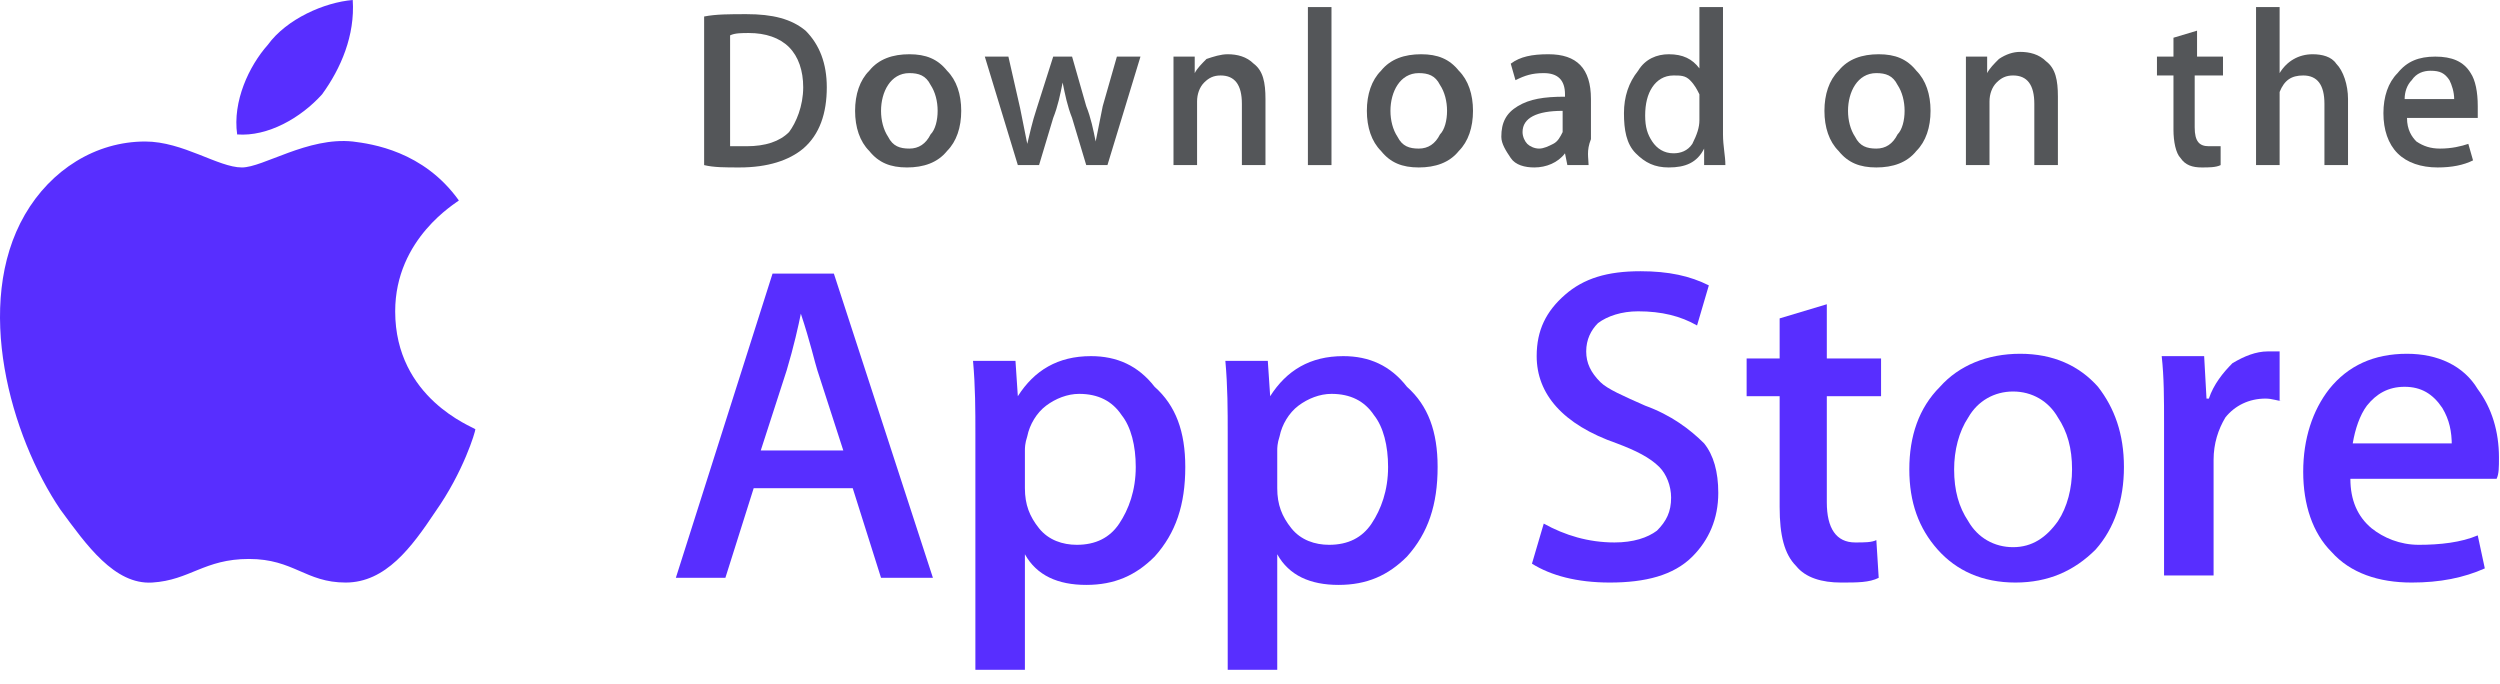 <svg width="106" height="29" viewBox="0 0 106 29" fill="none" xmlns="http://www.w3.org/2000/svg">
<path d="M16.756 13.2C16.756 10.1 19.356 8.6 19.456 8.5C17.956 6.4 15.756 6.1 14.956 6C13.056 5.8 11.156 7.1 10.256 7.1C9.256 7.1 7.756 6 6.156 6C4.056 6 2.156 7.2 1.056 9.1C-1.144 12.9 0.456 18.5 2.556 21.6C3.656 23.1 4.856 24.8 6.456 24.7C8.056 24.6 8.656 23.7 10.556 23.7C12.456 23.7 12.956 24.7 14.656 24.7C16.356 24.7 17.456 23.2 18.456 21.7C19.656 20 20.156 18.3 20.156 18.2C20.056 18.1 16.756 16.9 16.756 13.2Z" fill="#582EFF"/>
<path d="M13.656 4C14.456 2.9 15.056 1.5 14.956 0C13.756 0.1 12.156 0.8 11.356 1.9C10.556 2.8 9.856 4.3 10.056 5.7C11.356 5.8 12.756 5 13.656 4Z" fill="#582EFF"/>
<path d="M39.556 24.5H37.356L36.156 20.7H31.956L30.756 24.5H28.656L32.756 11.6H35.356L39.556 24.5ZM35.756 19.1L34.656 15.7C34.556 15.4 34.356 14.5 33.956 13.3C33.856 13.8 33.656 14.7 33.356 15.7L32.256 19.1H35.756Z" fill="#582EFF"/>
<path d="M50.256 19.8C50.256 21.4 49.856 22.6 48.956 23.6C48.156 24.4 47.256 24.8 46.056 24.8C44.856 24.8 43.956 24.4 43.456 23.5V28.4H41.356V18.4C41.356 17.4 41.356 16.4 41.256 15.3H43.056L43.156 16.8C43.856 15.7 44.856 15.1 46.256 15.1C47.356 15.1 48.256 15.5 48.956 16.4C49.856 17.2 50.256 18.3 50.256 19.8ZM48.156 19.8C48.156 18.9 47.956 18.1 47.556 17.6C47.156 17 46.556 16.7 45.756 16.7C45.256 16.7 44.756 16.9 44.356 17.2C43.956 17.5 43.656 18 43.556 18.5C43.456 18.8 43.456 19 43.456 19.1V20.7C43.456 21.4 43.656 21.9 44.056 22.4C44.456 22.9 45.056 23.1 45.656 23.1C46.456 23.1 47.056 22.8 47.456 22.2C47.856 21.6 48.156 20.8 48.156 19.8Z" fill="#582EFF"/>
<path d="M60.955 19.8C60.955 21.4 60.555 22.6 59.655 23.6C58.855 24.4 57.955 24.8 56.755 24.8C55.555 24.8 54.655 24.4 54.155 23.5V28.4H52.055V18.4C52.055 17.4 52.055 16.4 51.955 15.3H53.755L53.855 16.8C54.555 15.7 55.555 15.1 56.955 15.1C58.055 15.1 58.955 15.5 59.655 16.4C60.555 17.2 60.955 18.3 60.955 19.8ZM58.855 19.8C58.855 18.9 58.655 18.1 58.255 17.6C57.855 17 57.255 16.7 56.455 16.7C55.955 16.7 55.455 16.9 55.055 17.2C54.655 17.5 54.355 18 54.255 18.5C54.155 18.8 54.155 19 54.155 19.1V20.7C54.155 21.4 54.355 21.9 54.755 22.4C55.155 22.9 55.755 23.1 56.355 23.1C57.155 23.1 57.755 22.8 58.155 22.2C58.555 21.6 58.855 20.8 58.855 19.8Z" fill="#582EFF"/>
<path d="M72.855 20.9C72.855 22 72.455 22.9 71.755 23.6C70.955 24.4 69.755 24.7 68.255 24.7C66.855 24.7 65.755 24.4 64.955 23.9L65.455 22.2C66.355 22.7 67.355 23 68.455 23C69.255 23 69.855 22.8 70.255 22.5C70.655 22.1 70.855 21.7 70.855 21.1C70.855 20.6 70.655 20.1 70.355 19.8C69.955 19.4 69.355 19.1 68.555 18.8C66.255 18 65.155 16.7 65.155 15.1C65.155 14 65.555 13.2 66.355 12.5C67.155 11.8 68.155 11.5 69.555 11.5C70.755 11.5 71.655 11.7 72.455 12.1L71.955 13.8C71.255 13.4 70.455 13.2 69.455 13.2C68.755 13.2 68.155 13.4 67.755 13.7C67.455 14 67.255 14.4 67.255 14.9C67.255 15.4 67.455 15.8 67.855 16.2C68.155 16.5 68.855 16.8 69.755 17.2C70.855 17.6 71.655 18.2 72.255 18.8C72.655 19.3 72.855 20 72.855 20.9Z" fill="#582EFF"/>
<path d="M79.757 16.8H77.457V21.3C77.457 22.4 77.857 23 78.657 23C79.057 23 79.357 23 79.557 22.9L79.657 24.5C79.257 24.7 78.757 24.7 78.057 24.7C77.257 24.7 76.557 24.5 76.157 24C75.657 23.5 75.457 22.7 75.457 21.5V16.8H74.057V15.2H75.457V13.5L77.457 12.9V15.2H79.757V16.8Z" fill="#582EFF"/>
<path d="M90.055 19.8C90.055 21.2 89.655 22.4 88.855 23.3C87.955 24.2 86.855 24.7 85.455 24.7C84.055 24.7 82.955 24.2 82.155 23.3C81.355 22.4 80.955 21.3 80.955 19.9C80.955 18.5 81.355 17.3 82.255 16.4C83.055 15.5 84.255 15 85.655 15C87.055 15 88.155 15.5 88.955 16.4C89.655 17.3 90.055 18.4 90.055 19.8ZM87.855 19.9C87.855 19 87.655 18.3 87.255 17.7C86.855 17 86.155 16.6 85.355 16.6C84.555 16.6 83.855 17 83.455 17.7C83.055 18.3 82.855 19.1 82.855 19.9C82.855 20.8 83.055 21.5 83.455 22.1C83.855 22.8 84.555 23.2 85.355 23.2C86.155 23.2 86.755 22.8 87.255 22.1C87.655 21.5 87.855 20.7 87.855 19.9Z" fill="#582EFF"/>
<path d="M96.756 17C96.556 17 96.356 16.9 96.056 16.9C95.356 16.9 94.756 17.2 94.356 17.7C94.056 18.2 93.856 18.8 93.856 19.5V24.4H91.756V18C91.756 16.9 91.756 16 91.656 15.1H93.456L93.556 16.9H93.656C93.856 16.3 94.256 15.8 94.656 15.4C95.156 15.1 95.656 14.9 96.156 14.9C96.356 14.9 96.556 14.9 96.656 14.9V17H96.756Z" fill="#582EFF"/>
<path d="M105.956 19.4C105.956 19.8 105.956 20.1 105.856 20.3H99.656C99.656 21.2 99.956 21.9 100.556 22.4C101.056 22.8 101.756 23.1 102.556 23.1C103.456 23.1 104.356 23 105.056 22.7L105.356 24.1C104.456 24.5 103.456 24.7 102.256 24.7C100.856 24.7 99.656 24.3 98.856 23.4C98.056 22.6 97.656 21.4 97.656 20C97.656 18.6 98.056 17.4 98.756 16.5C99.556 15.5 100.656 15 102.056 15C103.356 15 104.456 15.5 105.056 16.5C105.656 17.3 105.956 18.3 105.956 19.4ZM103.956 18.9C103.956 18.3 103.856 17.8 103.556 17.3C103.156 16.7 102.656 16.4 101.956 16.4C101.256 16.4 100.756 16.7 100.356 17.2C100.056 17.6 99.856 18.2 99.756 18.8H103.956V18.9Z" fill="#582EFF"/>
<path d="M35.056 3.7C35.056 4.8 34.755 5.7 34.056 6.3C33.456 6.8 32.556 7.1 31.355 7.1C30.756 7.1 30.256 7.1 29.855 7V0.7C30.355 0.6 30.956 0.6 31.655 0.6C32.755 0.6 33.556 0.8 34.156 1.3C34.755 1.9 35.056 2.7 35.056 3.7ZM34.056 3.7C34.056 3 33.855 2.4 33.456 2C33.056 1.6 32.456 1.4 31.756 1.4C31.456 1.4 31.155 1.4 30.956 1.5V6.2C31.055 6.2 31.355 6.2 31.655 6.2C32.456 6.2 33.056 6 33.456 5.6C33.755 5.2 34.056 4.5 34.056 3.7Z" fill="#545659"/>
<path d="M40.756 4.7C40.756 5.4 40.556 6 40.156 6.4C39.756 6.9 39.156 7.1 38.456 7.1C37.756 7.1 37.256 6.9 36.856 6.4C36.456 6 36.256 5.4 36.256 4.7C36.256 4 36.456 3.4 36.856 3C37.256 2.5 37.856 2.3 38.556 2.3C39.256 2.3 39.756 2.5 40.156 3C40.556 3.4 40.756 4 40.756 4.7ZM39.756 4.7C39.756 4.3 39.656 3.9 39.456 3.6C39.256 3.2 38.956 3.1 38.556 3.1C38.156 3.1 37.856 3.3 37.656 3.6C37.456 3.9 37.356 4.3 37.356 4.7C37.356 5.1 37.456 5.5 37.656 5.8C37.856 6.2 38.156 6.3 38.556 6.3C38.956 6.3 39.256 6.1 39.456 5.7C39.656 5.5 39.756 5.1 39.756 4.7Z" fill="#545659"/>
<path d="M48.356 2.4L46.956 7H46.056L45.456 5C45.256 4.5 45.156 4 45.056 3.5C44.956 4 44.856 4.5 44.656 5L44.056 7H43.156L41.756 2.4H42.756L43.256 4.6C43.356 5.1 43.456 5.6 43.556 6.1C43.656 5.7 43.756 5.2 43.956 4.6L44.656 2.4H45.456L46.056 4.5C46.256 5 46.356 5.5 46.456 6C46.556 5.5 46.656 5 46.756 4.5L47.356 2.4H48.356Z" fill="#545659"/>
<path d="M53.656 7H52.656V4.4C52.656 3.6 52.356 3.2 51.756 3.2C51.456 3.2 51.256 3.3 51.056 3.5C50.856 3.7 50.756 4 50.756 4.3V7H49.756V3.7C49.756 3.3 49.756 2.9 49.756 2.4H50.656V3.1C50.756 2.9 50.956 2.7 51.156 2.5C51.456 2.4 51.756 2.3 52.056 2.3C52.456 2.3 52.856 2.4 53.156 2.7C53.556 3 53.656 3.5 53.656 4.2V7Z" fill="#545659"/>
<path d="M56.455 7H55.455V0.3H56.455V7Z" fill="#545659"/>
<path d="M62.455 4.7C62.455 5.4 62.255 6 61.855 6.4C61.455 6.9 60.855 7.1 60.155 7.1C59.455 7.1 58.955 6.9 58.555 6.4C58.155 6 57.955 5.4 57.955 4.7C57.955 4 58.155 3.4 58.555 3C58.955 2.5 59.555 2.3 60.255 2.3C60.955 2.3 61.455 2.5 61.855 3C62.255 3.4 62.455 4 62.455 4.7ZM61.355 4.7C61.355 4.3 61.255 3.9 61.055 3.6C60.855 3.2 60.555 3.1 60.155 3.1C59.755 3.1 59.455 3.3 59.255 3.6C59.055 3.9 58.955 4.3 58.955 4.7C58.955 5.1 59.055 5.5 59.255 5.8C59.455 6.2 59.755 6.3 60.155 6.3C60.555 6.3 60.855 6.1 61.055 5.7C61.255 5.5 61.355 5.1 61.355 4.7Z" fill="#545659"/>
<path d="M67.356 7H66.456L66.356 6.5C66.056 6.9 65.556 7.1 65.056 7.1C64.656 7.1 64.256 7 64.056 6.7C63.856 6.4 63.656 6.1 63.656 5.8C63.656 5.2 63.856 4.8 64.356 4.5C64.856 4.2 65.456 4.1 66.356 4.1V4C66.356 3.4 66.056 3.1 65.456 3.1C64.956 3.1 64.656 3.2 64.256 3.4L64.056 2.7C64.456 2.4 64.956 2.3 65.656 2.3C66.856 2.3 67.456 2.9 67.456 4.2V5.9C67.256 6.4 67.356 6.7 67.356 7ZM66.256 5.4V4.7C65.156 4.7 64.556 5 64.556 5.6C64.556 5.8 64.656 6 64.756 6.1C64.856 6.2 65.056 6.3 65.256 6.3C65.456 6.3 65.656 6.2 65.856 6.1C66.056 6 66.156 5.8 66.256 5.6C66.256 5.6 66.256 5.5 66.256 5.4Z" fill="#545659"/>
<path d="M73.156 7H72.255V6.3C71.956 6.9 71.456 7.1 70.755 7.1C70.156 7.1 69.755 6.9 69.356 6.5C68.956 6.1 68.856 5.5 68.856 4.8C68.856 4.1 69.055 3.5 69.456 3C69.755 2.5 70.255 2.3 70.755 2.3C71.356 2.3 71.755 2.5 72.055 2.9V0.3H73.055V5.7C73.055 6.2 73.156 6.6 73.156 7ZM72.055 5.1V4.3C72.055 4.2 72.055 4.1 72.055 4C71.956 3.8 71.856 3.6 71.656 3.4C71.456 3.2 71.255 3.2 70.956 3.2C70.555 3.2 70.255 3.4 70.055 3.7C69.856 4 69.755 4.4 69.755 4.9C69.755 5.4 69.856 5.7 70.055 6C70.255 6.3 70.555 6.5 70.956 6.5C71.255 6.5 71.555 6.4 71.755 6.1C71.956 5.7 72.055 5.4 72.055 5.1Z" fill="#545659"/>
<path d="M81.855 4.7C81.855 5.4 81.655 6 81.255 6.4C80.855 6.9 80.255 7.1 79.555 7.1C78.856 7.1 78.356 6.9 77.956 6.4C77.555 6 77.356 5.4 77.356 4.7C77.356 4 77.555 3.4 77.956 3C78.356 2.5 78.956 2.3 79.656 2.3C80.355 2.3 80.855 2.5 81.255 3C81.655 3.4 81.855 4 81.855 4.7ZM80.755 4.7C80.755 4.3 80.655 3.9 80.455 3.6C80.255 3.2 79.956 3.1 79.555 3.1C79.156 3.1 78.856 3.3 78.656 3.6C78.456 3.9 78.356 4.3 78.356 4.7C78.356 5.1 78.456 5.5 78.656 5.8C78.856 6.2 79.156 6.3 79.555 6.3C79.956 6.3 80.255 6.1 80.455 5.7C80.655 5.5 80.755 5.1 80.755 4.7Z" fill="#545659"/>
<path d="M87.255 7H86.255V4.4C86.255 3.6 85.955 3.2 85.355 3.2C85.055 3.2 84.855 3.3 84.655 3.5C84.455 3.7 84.355 4 84.355 4.3V7H83.355V3.7C83.355 3.3 83.355 2.9 83.355 2.4H84.255V3.1C84.355 2.9 84.555 2.7 84.755 2.5C85.055 2.3 85.355 2.2 85.655 2.2C86.055 2.2 86.455 2.3 86.755 2.6C87.155 2.9 87.255 3.4 87.255 4.1V7Z" fill="#545659"/>
<path d="M94.155 3.2H93.055V5.4C93.055 6 93.255 6.2 93.655 6.2C93.855 6.2 93.955 6.2 94.155 6.2V7C93.955 7.1 93.655 7.1 93.355 7.1C92.955 7.1 92.655 7 92.455 6.7C92.255 6.5 92.155 6 92.155 5.5V3.2H91.455V2.4H92.155V1.6L93.155 1.3V2.4H94.255V3.2H94.155Z" fill="#545659"/>
<path d="M99.556 7H98.556V4.4C98.556 3.6 98.256 3.2 97.656 3.2C97.156 3.2 96.856 3.4 96.656 3.9C96.656 4 96.656 4.1 96.656 4.3V7H95.656V0.3H96.656V3.1C96.956 2.6 97.456 2.3 98.056 2.3C98.456 2.3 98.856 2.4 99.056 2.7C99.356 3 99.556 3.6 99.556 4.2V7Z" fill="#545659"/>
<path d="M105.057 4.5C105.057 4.7 105.057 4.8 105.057 5H102.057C102.057 5.5 102.257 5.8 102.457 6C102.757 6.2 103.057 6.3 103.457 6.3C103.957 6.3 104.357 6.2 104.657 6.1L104.857 6.8C104.457 7 103.957 7.1 103.357 7.1C102.657 7.1 102.057 6.9 101.657 6.5C101.257 6.1 101.057 5.5 101.057 4.8C101.057 4.1 101.257 3.5 101.657 3.1C102.057 2.6 102.557 2.4 103.257 2.4C103.957 2.4 104.457 2.6 104.757 3.1C104.957 3.4 105.057 3.9 105.057 4.5ZM104.057 4.2C104.057 3.9 103.957 3.6 103.857 3.4C103.657 3.1 103.457 3 103.057 3C102.757 3 102.457 3.1 102.257 3.4C102.057 3.6 101.957 3.9 101.957 4.2H104.057Z" fill="#545659"/>
</svg>

